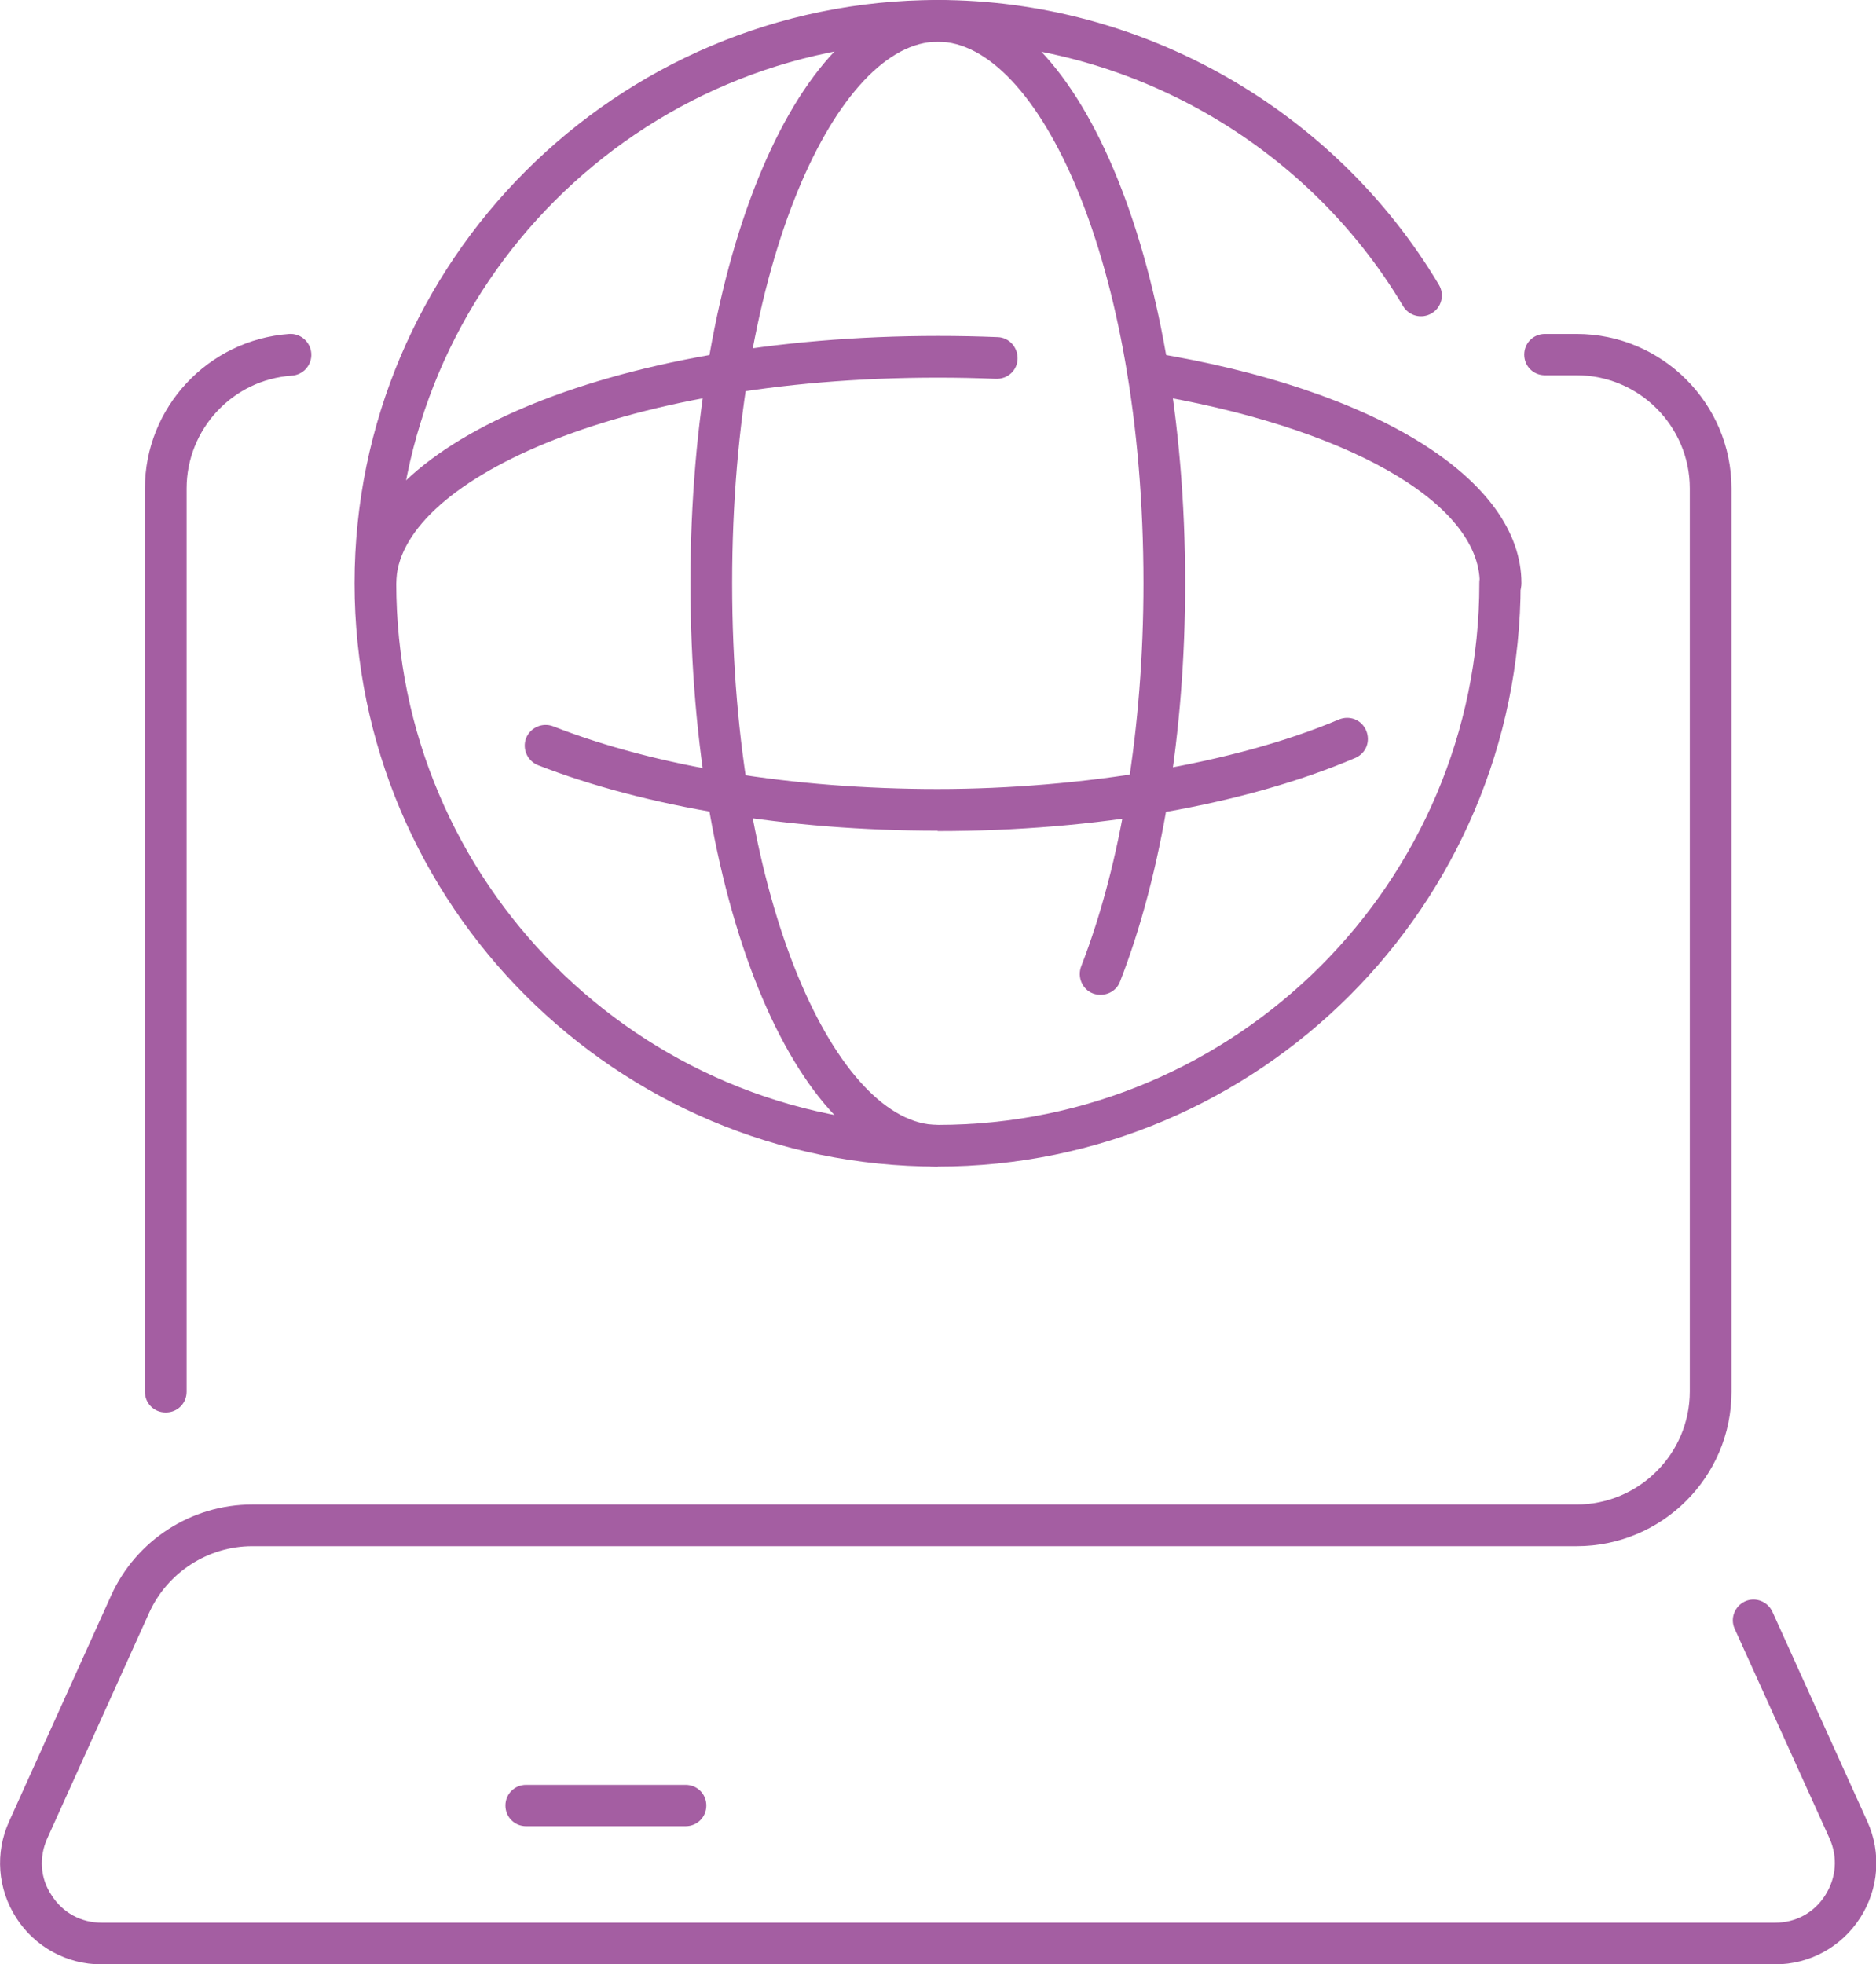 <?xml version="1.0" encoding="UTF-8"?>
<svg id="Capa_2" data-name="Capa 2" xmlns="http://www.w3.org/2000/svg" viewBox="0 0 47.25 49.47">
  <defs>
    <style>
      .cls-1 {
        fill: #a45ea2;
        stroke-width: 0px;
      }
    </style>
  </defs>
  <g id="Capa_1-2" data-name="Capa 1">
    <g>
      <g>
        <path class="cls-1" d="M4.17,35.57c-.29,0-.52-.23-.52-.52V12.3c0-2.04,1.59-3.74,3.63-3.89.29-.02.54.2.56.49.02.29-.2.54-.49.56-1.49.1-2.65,1.35-2.65,2.84v22.75c0,.29-.23.52-.52.52Z"/>
        <path class="cls-1" d="M44.7,49.47H2.55c-.87,0-1.67-.44-2.14-1.17-.47-.73-.54-1.64-.18-2.43l2.57-5.69c.63-1.39,2.02-2.29,3.55-2.29h33.36c1.57,0,2.85-1.28,2.85-2.85V12.3c0-1.57-1.28-2.85-2.85-2.85h-.8c-.29,0-.52-.23-.52-.52s.23-.52.52-.52h.8c2.15,0,3.9,1.75,3.9,3.89v22.75c0,2.15-1.75,3.89-3.9,3.89H6.35c-1.11,0-2.13.66-2.59,1.67l-2.57,5.69c-.21.47-.18,1,.11,1.43.28.44.74.69,1.26.69h42.15c.52,0,.98-.25,1.26-.69.28-.44.32-.96.11-1.43l-2.39-5.28c-.12-.26,0-.57.26-.69.26-.12.57,0,.69.26l2.39,5.28c.36.79.29,1.7-.18,2.43-.47.73-1.27,1.17-2.14,1.17Z"/>
        <path class="cls-1" d="M17.27,45.99h-4.02c-.29,0-.52-.23-.52-.52s.23-.52.52-.52h4.02c.29,0,.52.23.52.52s-.23.52-.52.52Z"/>
      </g>
      <g>
        <path class="cls-1" d="M23.62,29.38c-8.1,0-14.69-6.59-14.69-14.69S15.53,0,23.62,0c5.15,0,9.98,2.75,12.62,7.17.15.25.07.57-.18.72-.25.15-.57.07-.72-.18-2.45-4.11-6.94-6.66-11.72-6.66-7.52,0-13.64,6.12-13.64,13.64s6.12,13.64,13.64,13.64,13.64-6.12,13.64-13.64c0-.29.23-.52.52-.52s.52.23.52.52c0,8.1-6.59,14.69-14.69,14.69Z"/>
        <path class="cls-1" d="M23.62,29.38c-3.49,0-6.23-6.45-6.23-14.69S20.13,0,23.62,0s6.23,6.45,6.23,14.69c0,3.75-.58,7.31-1.64,10.03-.1.27-.41.4-.68.3-.27-.1-.4-.41-.3-.68,1.01-2.59,1.57-6.02,1.57-9.65,0-8.16-2.68-13.64-5.18-13.64s-5.18,5.48-5.18,13.64,2.68,13.64,5.18,13.64c.29,0,.52.23.52.52s-.23.52-.52.52Z"/>
        <g>
          <path class="cls-1" d="M37.79,15.21c-.29,0-.52-.23-.52-.52,0-2.04-3.39-3.96-8.43-4.78-.29-.05-.48-.32-.43-.6.05-.29.32-.48.6-.43,5.66.92,9.31,3.2,9.31,5.81,0,.29-.23.52-.52.52Z"/>
          <path class="cls-1" d="M9.46,15.21c-.29,0-.52-.23-.52-.52,0-3.49,6.45-6.23,14.69-6.23.5,0,1,.01,1.5.03.29.01.51.26.5.55-.01.29-.25.51-.55.5-.48-.02-.97-.03-1.46-.03-8.16,0-13.64,2.68-13.64,5.18,0,.29-.23.52-.52.52Z"/>
          <path class="cls-1" d="M23.62,20.92c-3.77,0-7.35-.59-10.07-1.65-.27-.11-.4-.41-.3-.68.11-.27.41-.4.68-.3,2.6,1.02,6.04,1.58,9.68,1.58s7.5-.64,10.11-1.75c.27-.11.57,0,.69.28.11.27,0,.57-.28.69-2.77,1.18-6.51,1.84-10.52,1.84Z"/>
        </g>
      </g>
    </g>
  </g>
</svg>